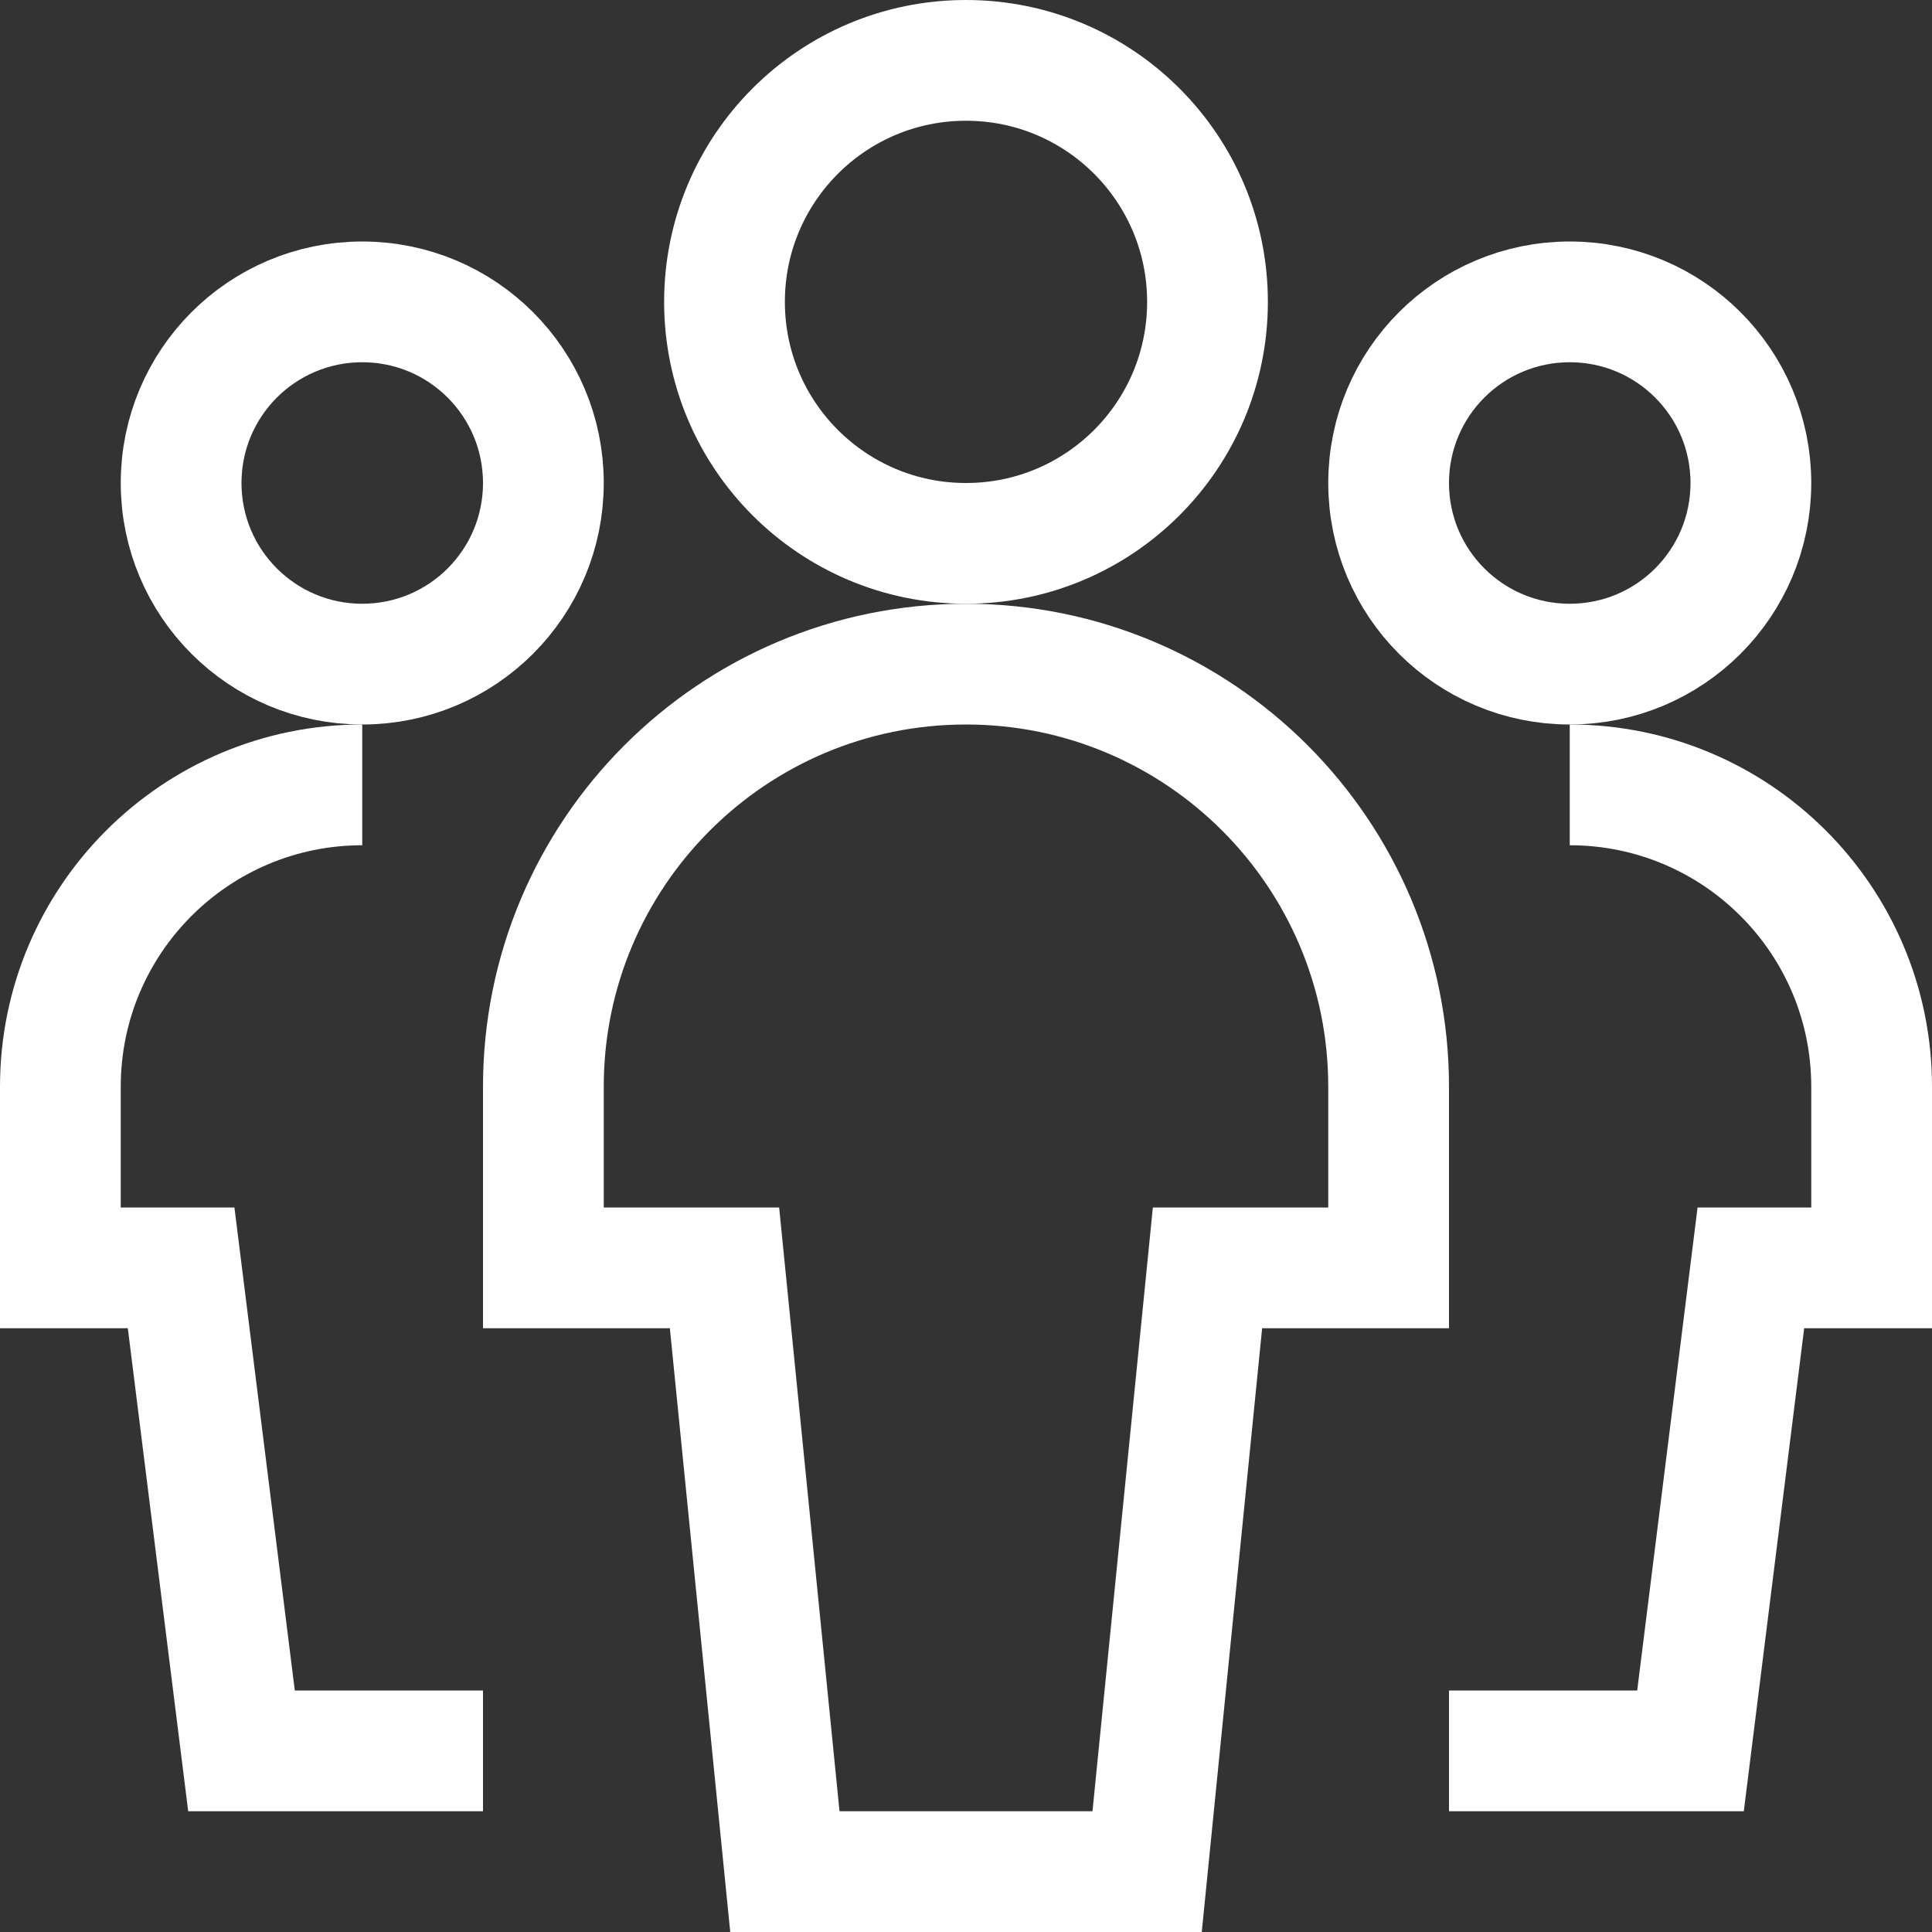 <svg width="16" height="16" viewBox="0 0 16 16" fill="none" xmlns="http://www.w3.org/2000/svg">
<rect x="0" y="0" width="16" height="16" fill="#333333" stroke="none"/>
<path fillRule="evenodd" clipRule="evenodd" d="M3 2.5C3.829 2.5 4.5 3.171 4.5 4C4.5 4.829 3.829 5.5 3 5.5C2.171 5.5 1.5 4.829 1.5 4C1.5 3.171 2.171 2.5 3 2.5Z" stroke="white" strokeLinecap="round" strokeLinejoin="round"/>
<path d="M3 6.5C1.619 6.5 0.5 7.619 0.5 9V10.5H1.5L2 14.5H4" stroke="white" strokeLinecap="round" strokeLinejoin="round"/>
<path fillRule="evenodd" clipRule="evenodd" d="M13 2.5C13.829 2.5 14.5 3.171 14.5 4C14.5 4.829 13.829 5.5 13 5.5C12.171 5.5 11.5 4.829 11.5 4C11.5 3.171 12.171 2.5 13 2.5Z" stroke="white" strokeLinecap="round" strokeLinejoin="round"/>
<path d="M13 6.5C14.381 6.5 15.5 7.619 15.5 9V10.5H14.5L14 14.5H12" stroke="white" strokeLinecap="round" strokeLinejoin="round"/>
<path fillRule="evenodd" clipRule="evenodd" d="M8 0.5C9.105 0.5 10 1.395 10 2.5C10 3.605 9.105 4.5 8 4.5C6.895 4.5 6 3.605 6 2.5C6 1.395 6.895 0.5 8 0.5Z" stroke="white" strokeLinecap="round" strokeLinejoin="round"/>
<path fillRule="evenodd" clipRule="evenodd" d="M11.5 9C11.5 7.067 9.933 5.5 8 5.5C6.067 5.5 4.5 7.067 4.5 9V10.5H6L6.5 15.5H9.5L10 10.5H11.5V9Z" stroke="white" strokeLinecap="round" strokeLinejoin="round"/>
</svg>

